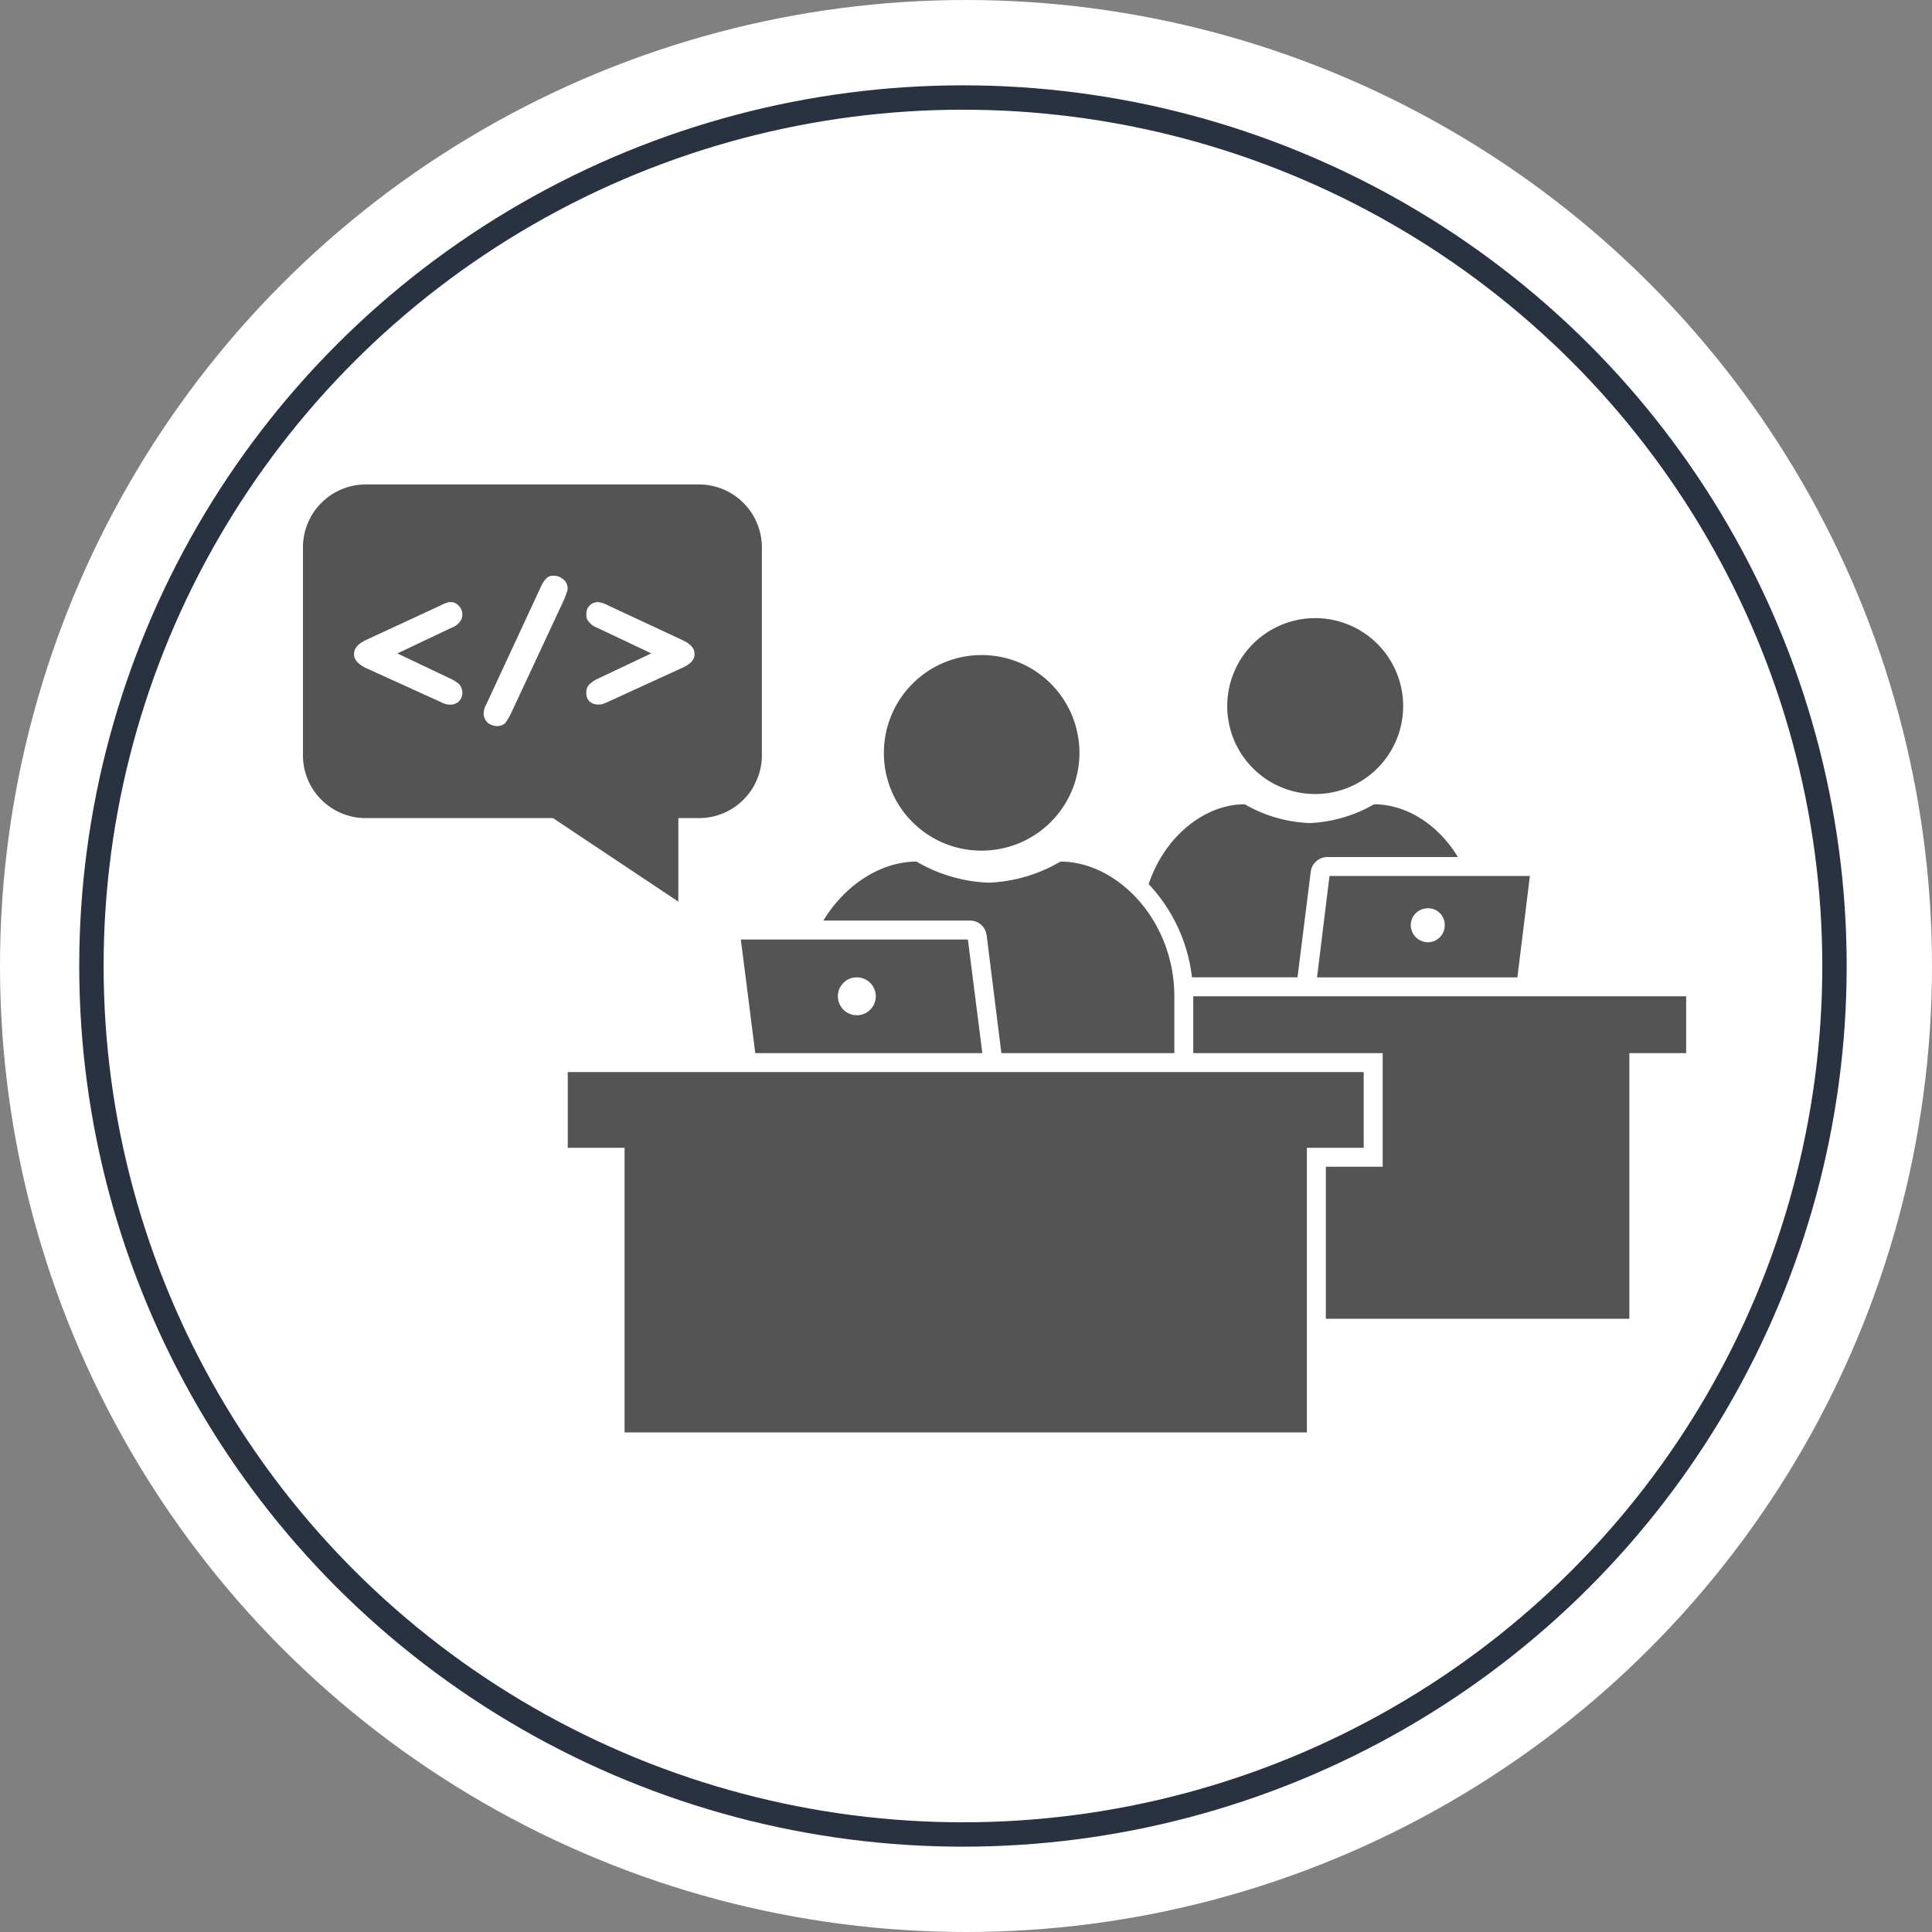 <svg xmlns="http://www.w3.org/2000/svg" xmlns:xlink="http://www.w3.org/1999/xlink" width="317" height="317" viewBox="0 0 317 317">
  <rect x="0" y="0" width="317" height="317" fill="#808080" stroke="none"/>
  <defs>
    <clipPath id="clip-path">
      <ellipse id="Ellipse_27" data-name="Ellipse 27" cx="145" cy="144.5" rx="145" ry="144.5" transform="translate(13.118 14)" fill="#fff" stroke="#293241" stroke-width="4"/>
    </clipPath>
  </defs>
  <g id="Group_36" data-name="Group 36" transform="translate(-0.119)">
    <circle id="Ellipse_20" data-name="Ellipse 20" cx="158.5" cy="158.5" r="158.5" transform="translate(0.119)" fill="#fff"/>
    <g id="Mask_Group_3" data-name="Mask Group 3" clip-path="url(#clip-path)">
      <path id="it-contracting" d="M161.981,152.97a26.851,26.851,0,0,0-7.106-15.3c2.575-7.747,9.108-13.1,15.761-13.1a23.054,23.054,0,0,0,10.609,3.082,23.084,23.084,0,0,0,10.611-3.082c5.3,0,10.576,3.364,13.751,8.659H184.119a2.76,2.76,0,0,0-2.635,2.277l-2.191,17.463H161.981Zm20.3-30.079a14.432,14.432,0,1,0-14.515-14.429A14.423,14.423,0,0,0,182.278,122.891Zm35.14,13.448-2.048,16.633H182.5l2.045-16.633Zm-13.968,8.047a2.708,2.708,0,0,0-2.744-2.746,2.78,2.78,0,0,0-2.832,2.746,2.851,2.851,0,0,0,2.832,2.832A2.782,2.782,0,0,0,203.45,144.386Zm-41.26,11.693v9.32h31.075v18.645h-9.323v24.945h49.8V165.4h9.32v-9.32Zm-21.8-22.105a25.161,25.161,0,0,1-11.761,3.462,25.288,25.288,0,0,1-11.844-3.462c-5.833,0-11.733,3.8-15.287,9.676h24.135a2.765,2.765,0,0,1,2.638,2.277l2.433,19.475h28.379v-9.32C159.084,143.65,149.761,133.974,140.393,133.974Zm-12.876-1.8a16.044,16.044,0,1,0-16.088-16.018A16,16,0,0,0,127.517,132.178ZM90.325,165.4l-2.37-18.643H125.21l2.373,18.643Zm13.559-9.32a3.107,3.107,0,1,0,3.1-3.109A3.079,3.079,0,0,0,103.884,156.079ZM59.56,168.508v12.429h9.32v46.694H180.833V180.938h9.323V168.508ZM91.411,82.418V116.6A10.323,10.323,0,0,1,81.088,126.84H77.7v13.7l-20.557-13.7h-30.8A10.3,10.3,0,0,1,16.111,116.6V82.418A10.321,10.321,0,0,1,26.349,72.094H81.09A10.336,10.336,0,0,1,91.411,82.418ZM31.6,99.823l8.859-4.2A2.964,2.964,0,0,0,41.8,94.7a1.94,1.94,0,0,0,.461-1.314A1.886,1.886,0,0,0,41.668,92a1.685,1.685,0,0,0-1.4-.6,1.3,1.3,0,0,0-.658.149,5.25,5.25,0,0,0-.941.411L26.488,97.6c-1.326.63-2,1.362-2,2.345,0,.893.656,1.611,1.871,2.229l12.316,5.6c.3.184.646.252.878.376a3.812,3.812,0,0,0,.716.068,1.946,1.946,0,0,0,1.4-.512,1.972,1.972,0,0,0,.593-1.47,2.229,2.229,0,0,0-.459-1.3,5.329,5.329,0,0,0-1.342-.91ZM59.532,89.131a1.794,1.794,0,0,0-.8-1.528,2.207,2.207,0,0,0-1.566-.525,1.391,1.391,0,0,0-1.17.489,4.308,4.308,0,0,0-.883,1.392l-8.9,19.17a3.259,3.259,0,0,0-.451,1.574,2.067,2.067,0,0,0,.709,1.526,2.643,2.643,0,0,0,1.571.519,2.076,2.076,0,0,0,1.253-.484,11.626,11.626,0,0,0,.878-1.455l8.881-19.026c.119-.366.277-.724.323-.946A1.455,1.455,0,0,0,59.532,89.131ZM80.366,99.944c0-.986-.668-1.715-2.156-2.391L66.2,91.955a5.131,5.131,0,0,0-.933-.4,5.022,5.022,0,0,0-.772-.154,1.877,1.877,0,0,0-1.382.6,1.849,1.849,0,0,0-.5,1.379,1.593,1.593,0,0,0,.464,1.314,2.964,2.964,0,0,0,1.326.918l8.866,4.2-8.864,4.2a4.482,4.482,0,0,0-1.342.941,1.686,1.686,0,0,0-.451,1.268,1.936,1.936,0,0,0,.5,1.47,2.163,2.163,0,0,0,1.379.512,4.265,4.265,0,0,0,.807-.068c.235-.124.5-.2.873-.376l12.225-5.6C79.711,101.563,80.366,100.841,80.366,99.944Z" transform="translate(33.717 7.394)" fill="#545454"/>
    </g>
    <g id="Ellipse_24" data-name="Ellipse 24" transform="translate(13.119 14)" fill="none" stroke="#293241" stroke-width="4">
      <ellipse cx="145" cy="144.5" rx="145" ry="144.5" stroke="none"/>
      <ellipse cx="145" cy="144.5" rx="143" ry="142.5" fill="none"/>
    </g>
  </g>
</svg>
